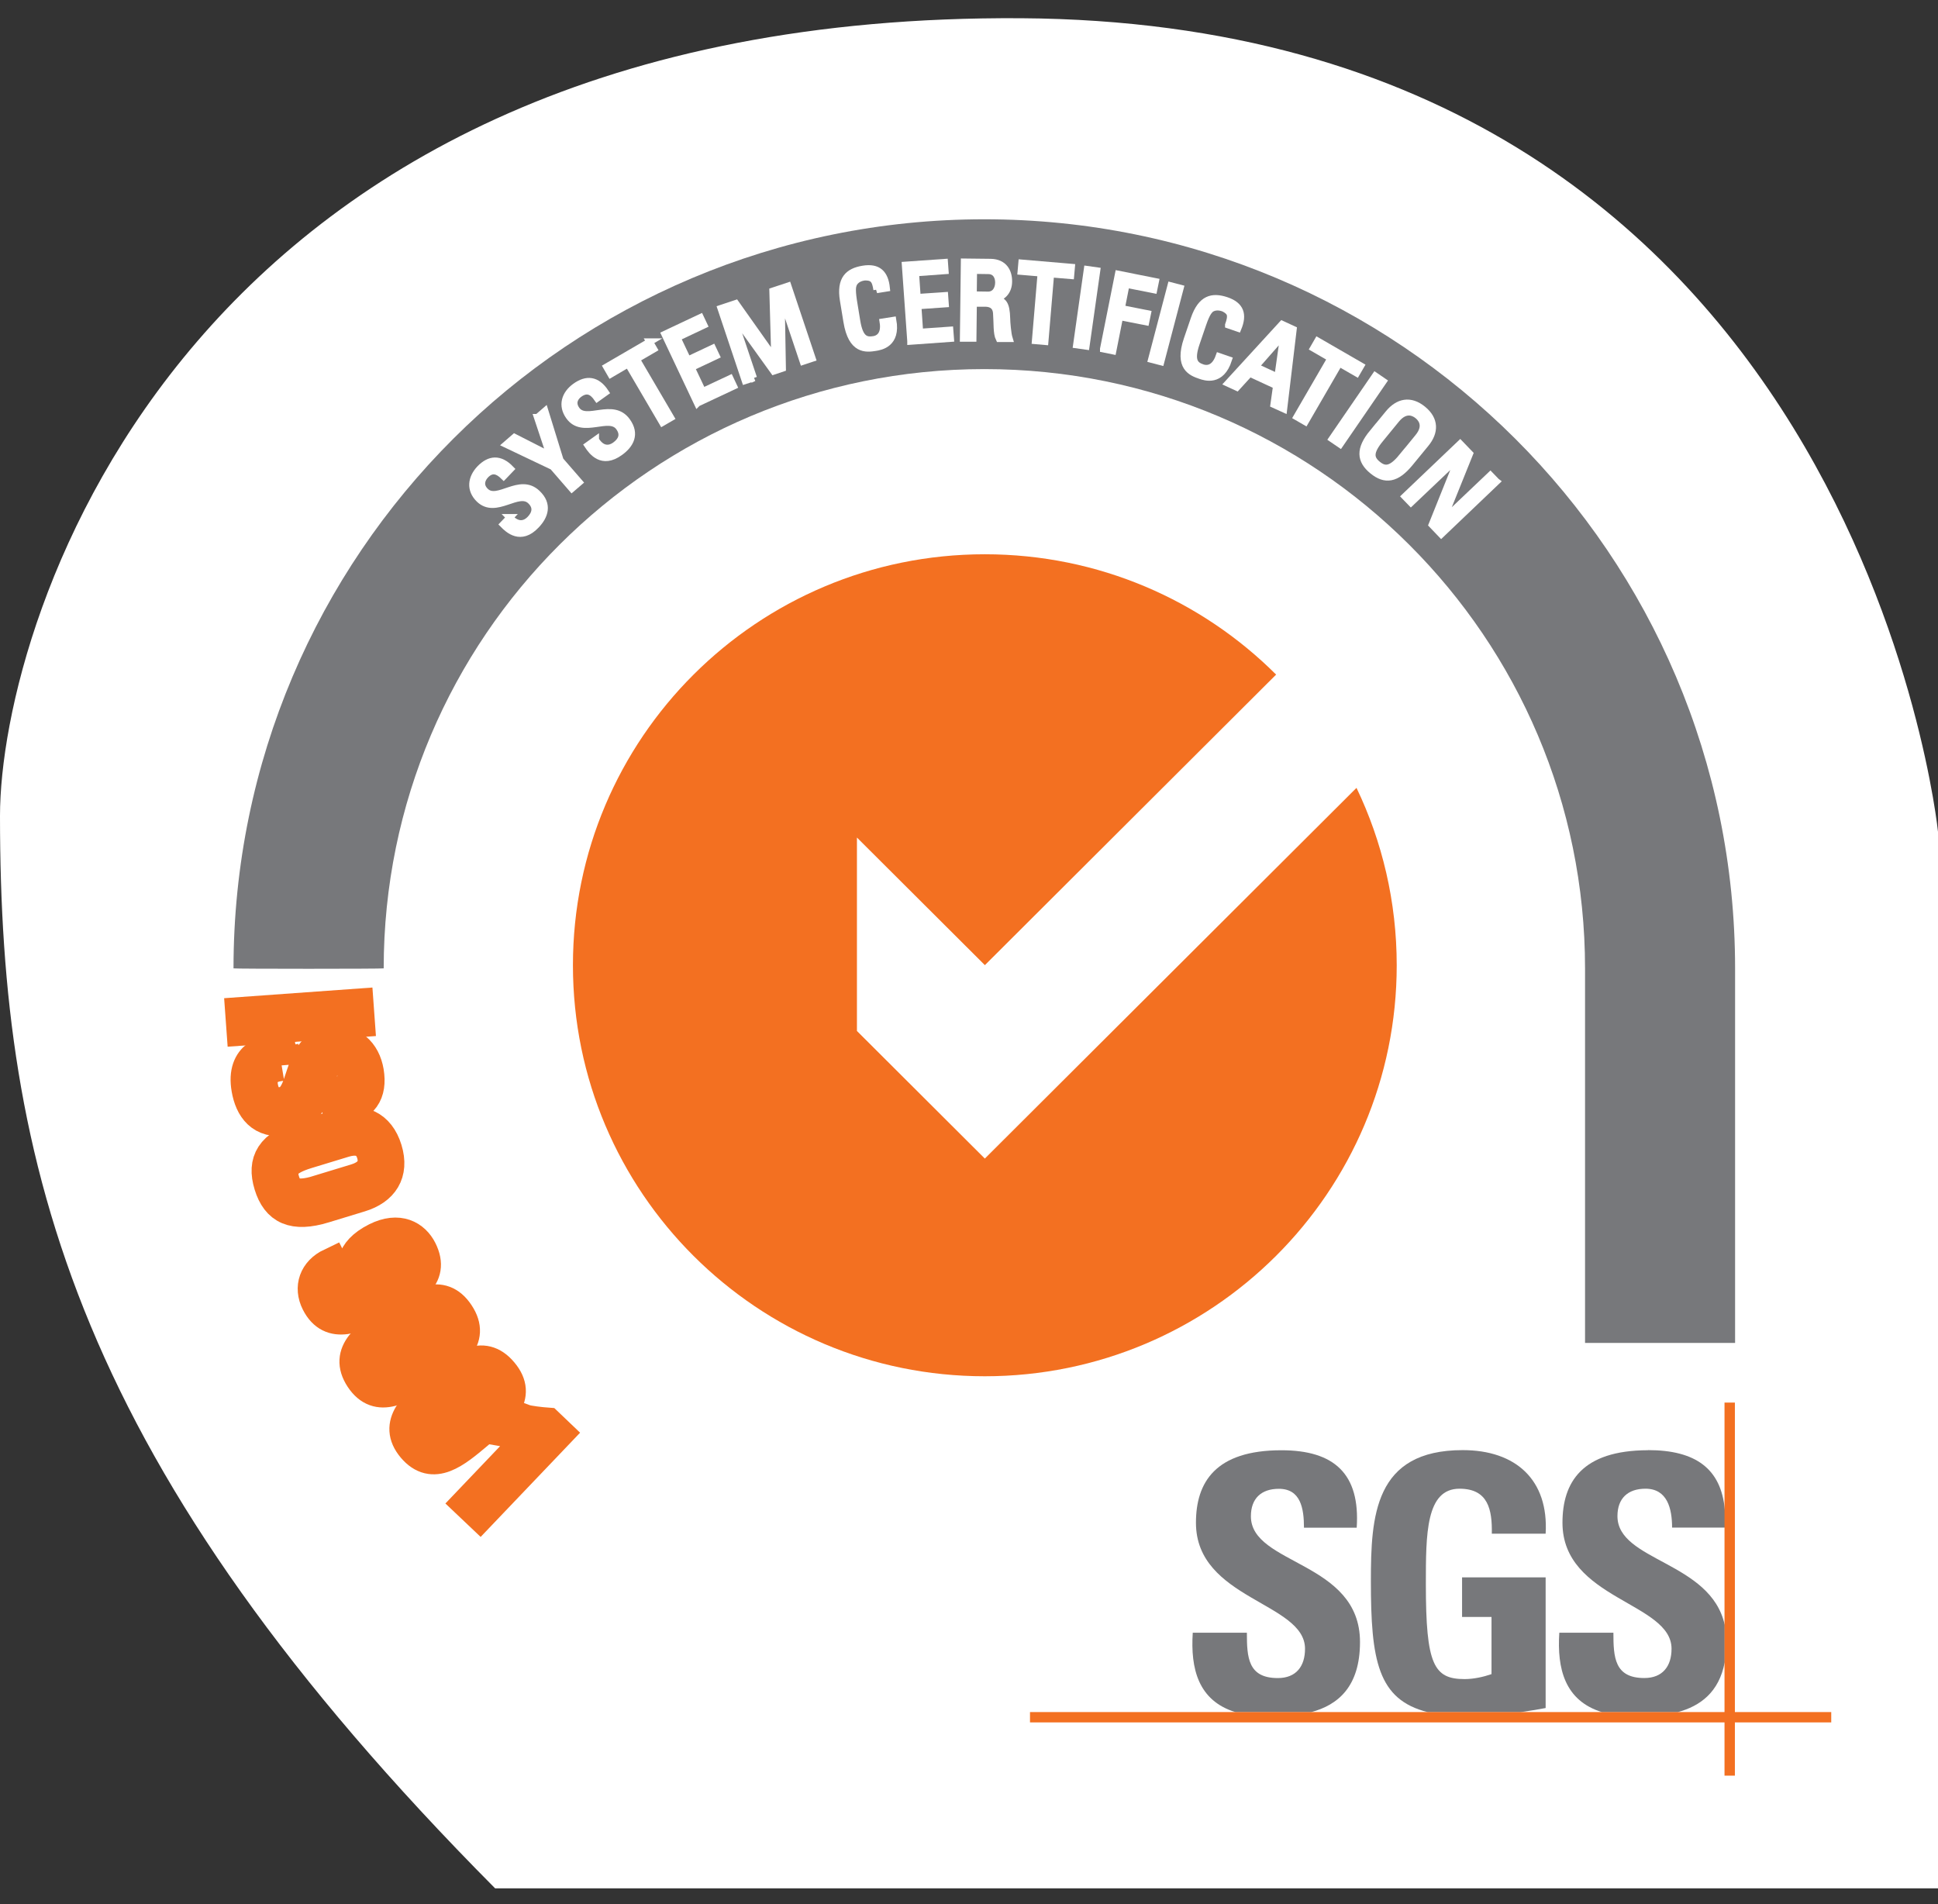 <svg width="57" height="56" viewBox="0 0 57 56" fill="none" xmlns="http://www.w3.org/2000/svg">
<rect x="0" y="0" width="57" height="56" fill="#333333" stroke="none"/>
<g clip-path="url(#clip0_4864_19476)">
<path d="M57 55.536V24.463C57 24.463 54.608 0.692 30.029 0.536C5.451 0.381 0 18.223 0 23.997C0 34.319 2.258 43.147 14.562 55.536H57Z" fill="white"/>
<path fill-rule="evenodd" clip-rule="evenodd" d="M51.032 39.496V28.48C51.032 16.312 41.146 6.449 28.949 6.449C16.751 6.449 6.868 16.312 6.868 28.48C6.868 28.496 11.285 28.496 11.285 28.48C11.285 18.748 19.193 10.855 28.952 10.855C38.71 10.855 46.619 18.748 46.619 28.48V39.496H51.035H51.032Z" fill="#77787B"/>
<path d="M28.967 34.075L25.204 30.321V24.632L28.967 28.385L37.533 19.84C35.34 17.652 32.312 16.301 28.964 16.301C22.273 16.301 16.851 21.711 16.851 28.388C16.851 35.066 22.273 40.476 28.964 40.476C35.654 40.476 41.08 35.063 41.08 28.388C41.08 26.521 40.654 24.75 39.897 23.171L28.964 34.075H28.967Z" fill="#F37021"/>
<path d="M36.34 50.355C35.237 50.017 35.013 49.069 35.081 48.019H36.673C36.673 48.743 36.704 49.352 37.583 49.352C38.121 49.352 38.383 49.007 38.383 48.491C38.383 47.124 35.175 47.04 35.175 44.784C35.175 43.597 35.745 42.652 37.689 42.652C39.24 42.652 40.009 43.345 39.903 44.93H38.352C38.352 44.361 38.255 43.786 37.614 43.786C37.097 43.786 36.791 44.069 36.791 44.594C36.791 46.033 40 45.909 40 48.292C40 49.607 39.352 50.144 38.561 50.355H36.34Z" fill="#77787B"/>
<path d="M43.877 45.106C43.89 44.401 43.772 43.783 42.927 43.783C41.937 43.783 41.937 45.116 41.937 46.589C41.937 48.959 42.17 49.382 43.077 49.382C43.342 49.382 43.625 49.32 43.868 49.236V47.555H43.002V46.39H45.46V50.233C45.291 50.268 45.024 50.311 44.721 50.355H41.996C40.52 49.988 40.32 48.823 40.32 46.505C40.32 44.594 40.417 42.648 43.021 42.648C44.581 42.648 45.553 43.522 45.46 45.106H43.877Z" fill="#77787B"/>
<path d="M48.472 42.648C49.864 42.648 50.624 43.189 50.73 44.407V44.926H49.179C49.179 44.373 49.042 43.783 48.397 43.783C47.88 43.783 47.572 44.065 47.572 44.59C47.572 45.92 50.313 45.914 50.727 47.788V48.888C50.559 49.774 50.001 50.178 49.341 50.355H47.12C46.017 50.016 45.793 49.068 45.862 48.018H47.453C47.453 48.742 47.485 49.351 48.363 49.351C48.899 49.351 49.163 49.006 49.163 48.49C49.163 47.123 45.955 47.039 45.955 44.783C45.955 43.596 46.525 42.655 48.469 42.651L48.472 42.648Z" fill="#77787B"/>
<path d="M30.294 50.352H53.86V50.656H30.294V50.352Z" fill="#F37021"/>
<path d="M50.721 41.25H51.026V52.222H50.721V41.25Z" fill="#F37021"/>
<path d="M7.158 30.249L7.127 29.82L10.491 29.578L10.522 30.007L7.158 30.249Z" fill="#F37021" stroke="#F37021"/>
<path d="M8.276 31.289L8.179 31.305C7.728 31.38 7.631 31.687 7.678 31.96C7.734 32.296 7.921 32.529 8.316 32.464C9.055 32.343 8.725 30.867 9.724 30.699C10.313 30.603 10.696 30.969 10.79 31.526C10.889 32.131 10.653 32.523 9.97 32.607L9.896 32.166C10.26 32.11 10.481 31.954 10.416 31.557C10.372 31.305 10.201 31.069 9.843 31.128C9.111 31.249 9.463 32.722 8.407 32.896C7.706 33.011 7.401 32.566 7.307 32.02C7.136 31.041 7.887 30.916 8.207 30.873L8.276 31.293V31.289Z" fill="#F37021" stroke="#F37021"/>
<path d="M8.906 33.449L9.965 33.125C10.61 32.93 11.12 33.135 11.329 33.815C11.538 34.496 11.226 34.953 10.585 35.148L9.526 35.471C8.632 35.745 8.177 35.521 7.968 34.841C7.76 34.16 8.012 33.722 8.906 33.449ZM9.379 35.058L10.47 34.726C11.145 34.52 11.024 34.051 10.986 33.921C10.946 33.79 10.784 33.334 10.108 33.542L9.018 33.874C8.311 34.089 8.196 34.35 8.314 34.738C8.432 35.127 8.675 35.276 9.379 35.061V35.058Z" fill="#F37021" stroke="#F37021"/>
<path d="M11.245 38.316C10.491 38.696 9.75 39.072 9.354 38.292C9.136 37.86 9.286 37.422 9.75 37.201L9.943 37.583C9.731 37.689 9.551 37.885 9.675 38.13C9.862 38.5 10.283 38.32 11.027 37.947V37.937C10.775 37.947 10.613 37.798 10.501 37.577C10.385 37.347 10.289 36.853 11.08 36.455C11.731 36.129 12.164 36.396 12.357 36.778C12.756 37.571 12.024 37.922 11.242 38.313L11.245 38.316ZM11.282 36.837C10.996 36.983 10.709 37.195 10.877 37.527C11.046 37.86 11.385 37.757 11.675 37.611C11.936 37.481 12.245 37.251 12.08 36.921C11.915 36.592 11.547 36.704 11.282 36.834V36.837Z" fill="#F37021" stroke="#F37021"/>
<path d="M12.525 40.318C11.818 40.781 11.126 41.244 10.643 40.511C10.161 39.777 10.858 39.327 11.562 38.861C12.291 38.382 12.964 37.922 13.453 38.662C13.942 39.401 13.254 39.836 12.525 40.315V40.318ZM11.73 39.268C11.273 39.569 10.681 39.917 10.946 40.315C11.207 40.713 11.765 40.309 12.22 40.007C12.948 39.529 13.394 39.227 13.154 38.864C12.911 38.497 12.463 38.789 11.73 39.268Z" fill="#F37021" stroke="#F37021"/>
<path d="M14.016 42.139C13.368 42.683 12.736 43.218 12.169 42.546C11.606 41.875 12.244 41.344 12.892 40.803C13.562 40.244 14.175 39.709 14.745 40.39C15.315 41.067 14.683 41.58 14.016 42.139ZM13.104 41.185C12.686 41.536 12.138 41.953 12.443 42.316C12.749 42.68 13.256 42.214 13.674 41.866C14.343 41.307 14.752 40.959 14.468 40.623C14.185 40.287 13.77 40.629 13.101 41.188L13.104 41.185Z" fill="#F37021" stroke="#F37021"/>
<path d="M14.119 44.495L13.808 44.2L15.717 42.199L15.141 42.099L15.424 41.801C15.533 41.841 15.919 41.885 16.088 41.897L16.355 42.152L14.119 44.495Z" fill="#F37021" stroke="#F37021"/>
<path d="M14.992 15.218L15.038 15.265C15.259 15.476 15.462 15.405 15.59 15.271C15.748 15.107 15.798 14.914 15.605 14.73C15.244 14.386 14.587 15.15 14.098 14.684C13.811 14.407 13.855 14.059 14.113 13.786C14.397 13.491 14.702 13.463 15.02 13.792L14.814 14.007C14.64 13.836 14.468 13.78 14.281 13.972C14.163 14.097 14.104 14.283 14.281 14.451C14.64 14.793 15.287 14.016 15.801 14.51C16.144 14.836 16.026 15.178 15.77 15.445C15.316 15.927 14.948 15.576 14.798 15.423L14.995 15.218H14.992Z" fill="white" stroke="white" stroke-width="0.2" stroke-miterlimit="3.86"/>
<path d="M15.811 12.275L16.029 12.086L16.477 13.537L17.038 14.183L16.82 14.37L16.259 13.723L14.889 13.071L15.132 12.86L16.175 13.391L15.804 12.275H15.811Z" fill="white" stroke="white" stroke-width="0.2" stroke-miterlimit="3.86"/>
<path d="M17.518 12.938L17.555 12.991C17.733 13.239 17.945 13.205 18.094 13.096C18.278 12.963 18.365 12.785 18.209 12.568C17.92 12.164 17.132 12.798 16.739 12.248C16.506 11.925 16.615 11.589 16.92 11.368C17.253 11.129 17.555 11.157 17.808 11.539L17.565 11.713C17.424 11.511 17.266 11.428 17.044 11.583C16.904 11.682 16.814 11.853 16.957 12.052C17.247 12.453 18.023 11.81 18.44 12.385C18.717 12.767 18.54 13.081 18.238 13.298C17.702 13.69 17.406 13.276 17.288 13.099L17.518 12.935V12.938Z" fill="white" stroke="white" stroke-width="0.2" stroke-miterlimit="3.86"/>
<path d="M19.107 10.051L19.231 10.265L18.72 10.563L19.73 12.285L19.483 12.428L18.474 10.706L17.963 11.005L17.839 10.79L19.11 10.051H19.107Z" fill="white" stroke="white" stroke-width="0.2" stroke-miterlimit="3.86"/>
<path d="M20.511 11.859L19.552 9.83L20.601 9.336L20.707 9.56L19.919 9.933L20.228 10.585L20.96 10.24L21.066 10.464L20.334 10.809L20.667 11.511L21.474 11.132L21.579 11.356L20.514 11.856L20.511 11.859Z" fill="white" stroke="white" stroke-width="0.2" stroke-miterlimit="3.86"/>
<path d="M22.171 11.114L21.915 11.197L21.202 9.069L21.641 8.923L22.778 10.529H22.784L22.728 8.559L23.177 8.41L23.89 10.539L23.619 10.629L22.984 8.736H22.978L23.015 10.831L22.756 10.918L21.535 9.221H21.529L22.165 11.117L22.171 11.114Z" fill="white" stroke="white" stroke-width="0.2" stroke-miterlimit="3.86"/>
<path d="M25.788 8.519C25.769 8.391 25.741 8.267 25.669 8.208C25.601 8.146 25.464 8.143 25.404 8.152C25.171 8.189 25.102 8.345 25.096 8.379C25.09 8.404 25.046 8.469 25.105 8.848L25.202 9.441C25.289 9.985 25.479 10.02 25.697 9.985C25.785 9.973 26.04 9.898 25.971 9.466L26.264 9.42C26.389 10.116 25.897 10.197 25.75 10.221C25.473 10.265 25.046 10.318 24.906 9.457L24.803 8.832C24.701 8.208 24.95 7.984 25.386 7.913C25.825 7.841 26.03 8.04 26.074 8.475L25.781 8.522L25.788 8.519Z" fill="white" stroke="white" stroke-width="0.2" stroke-miterlimit="3.86"/>
<path d="M26.784 10.033L26.625 7.796L27.781 7.715L27.799 7.963L26.93 8.026L26.98 8.746L27.787 8.691L27.805 8.939L26.999 8.995L27.052 9.769L27.939 9.707L27.958 9.955L26.784 10.039V10.033Z" fill="white" stroke="white" stroke-width="0.2" stroke-miterlimit="3.86"/>
<path d="M28.631 8.918L28.619 9.95H28.332L28.36 7.703L29.136 7.712C29.534 7.719 29.671 7.998 29.668 8.278C29.668 8.542 29.516 8.741 29.251 8.784V8.791C29.509 8.834 29.6 8.921 29.612 9.372C29.612 9.468 29.64 9.819 29.684 9.959H29.385C29.307 9.801 29.329 9.508 29.307 9.21C29.288 8.937 29.067 8.921 28.971 8.921H28.634L28.631 8.918ZM28.631 8.67L29.061 8.676C29.267 8.676 29.369 8.502 29.369 8.306C29.369 8.144 29.291 7.964 29.07 7.961L28.637 7.955L28.628 8.67H28.631Z" fill="white" stroke="white" stroke-width="0.2" stroke-miterlimit="3.86"/>
<path d="M31.515 7.859L31.493 8.107L30.904 8.058L30.736 10.046L30.45 10.021L30.618 8.033L30.029 7.983L30.051 7.734L31.515 7.859Z" fill="white" stroke="white" stroke-width="0.2" stroke-miterlimit="3.86"/>
<path d="M31.945 10.184L31.662 10.144L31.977 7.922L32.26 7.962L31.945 10.184Z" fill="white" stroke="white" stroke-width="0.2" stroke-miterlimit="3.86"/>
<path d="M32.453 10.262L32.892 8.062L33.986 8.28L33.936 8.525L33.123 8.364L32.983 9.072L33.752 9.225L33.702 9.467L32.933 9.315L32.733 10.322L32.453 10.266V10.262Z" fill="white" stroke="white" stroke-width="0.2" stroke-miterlimit="3.86"/>
<path d="M34.144 10.643L33.867 10.571L34.437 8.402L34.714 8.474L34.144 10.643Z" fill="white" stroke="white" stroke-width="0.2" stroke-miterlimit="3.86"/>
<path d="M36.131 9.557C36.175 9.436 36.206 9.315 36.175 9.228C36.141 9.141 36.022 9.076 35.966 9.057C35.742 8.983 35.608 9.085 35.589 9.113C35.574 9.135 35.502 9.169 35.378 9.533L35.184 10.101C35.007 10.623 35.156 10.741 35.365 10.813C35.449 10.841 35.708 10.897 35.854 10.483L36.134 10.58C35.916 11.254 35.443 11.095 35.303 11.046C35.038 10.956 34.636 10.8 34.917 9.977L35.122 9.377C35.328 8.777 35.652 8.697 36.069 8.836C36.493 8.979 36.58 9.253 36.412 9.657L36.131 9.56V9.557Z" fill="white" stroke="white" stroke-width="0.2" stroke-miterlimit="3.86"/>
<path d="M37.708 9.535L38.038 9.687L37.758 12.03L37.465 11.897L37.543 11.344L36.755 10.98L36.378 11.393L36.116 11.272L37.708 9.535ZM37.755 9.849H37.748L36.926 10.784L37.58 11.086L37.755 9.849Z" fill="white" stroke="white" stroke-width="0.2" stroke-miterlimit="3.86"/>
<path d="M40.025 10.761L39.901 10.975L39.39 10.68L38.39 12.405L38.141 12.261L39.141 10.537L38.63 10.242L38.754 10.027L40.025 10.761Z" fill="white" stroke="white" stroke-width="0.2" stroke-miterlimit="3.86"/>
<path d="M39.414 13.068L39.178 12.907L40.449 11.055L40.685 11.216L39.414 13.068Z" fill="white" stroke="white" stroke-width="0.2" stroke-miterlimit="3.86"/>
<path d="M40.371 12.729L40.838 12.16C41.121 11.815 41.483 11.738 41.85 12.039C42.218 12.34 42.215 12.707 41.931 13.052L41.464 13.621C41.069 14.102 40.735 14.146 40.368 13.844C40 13.543 39.975 13.207 40.371 12.726V12.729ZM41.23 13.447L41.71 12.859C42.009 12.496 41.766 12.278 41.698 12.222C41.629 12.166 41.367 11.974 41.069 12.334L40.589 12.921C40.277 13.301 40.309 13.487 40.52 13.658C40.729 13.829 40.919 13.823 41.23 13.444V13.447Z" fill="white" stroke="white" stroke-width="0.2" stroke-miterlimit="3.86"/>
<path d="M44.015 14.163L42.389 15.714L42.118 15.431L42.915 13.445H42.909L41.498 14.785L41.32 14.601L42.946 13.051L43.227 13.343L42.438 15.3H42.442L43.834 13.977L44.011 14.16L44.015 14.163Z" fill="white" stroke="white" stroke-width="0.2" stroke-miterlimit="3.86"/>
</g>
<defs>
<clipPath id="clip0_4864_19476">
<rect width="57" height="55" fill="white" transform="translate(0 0.535)"/>
</clipPath>
</defs>
</svg>
